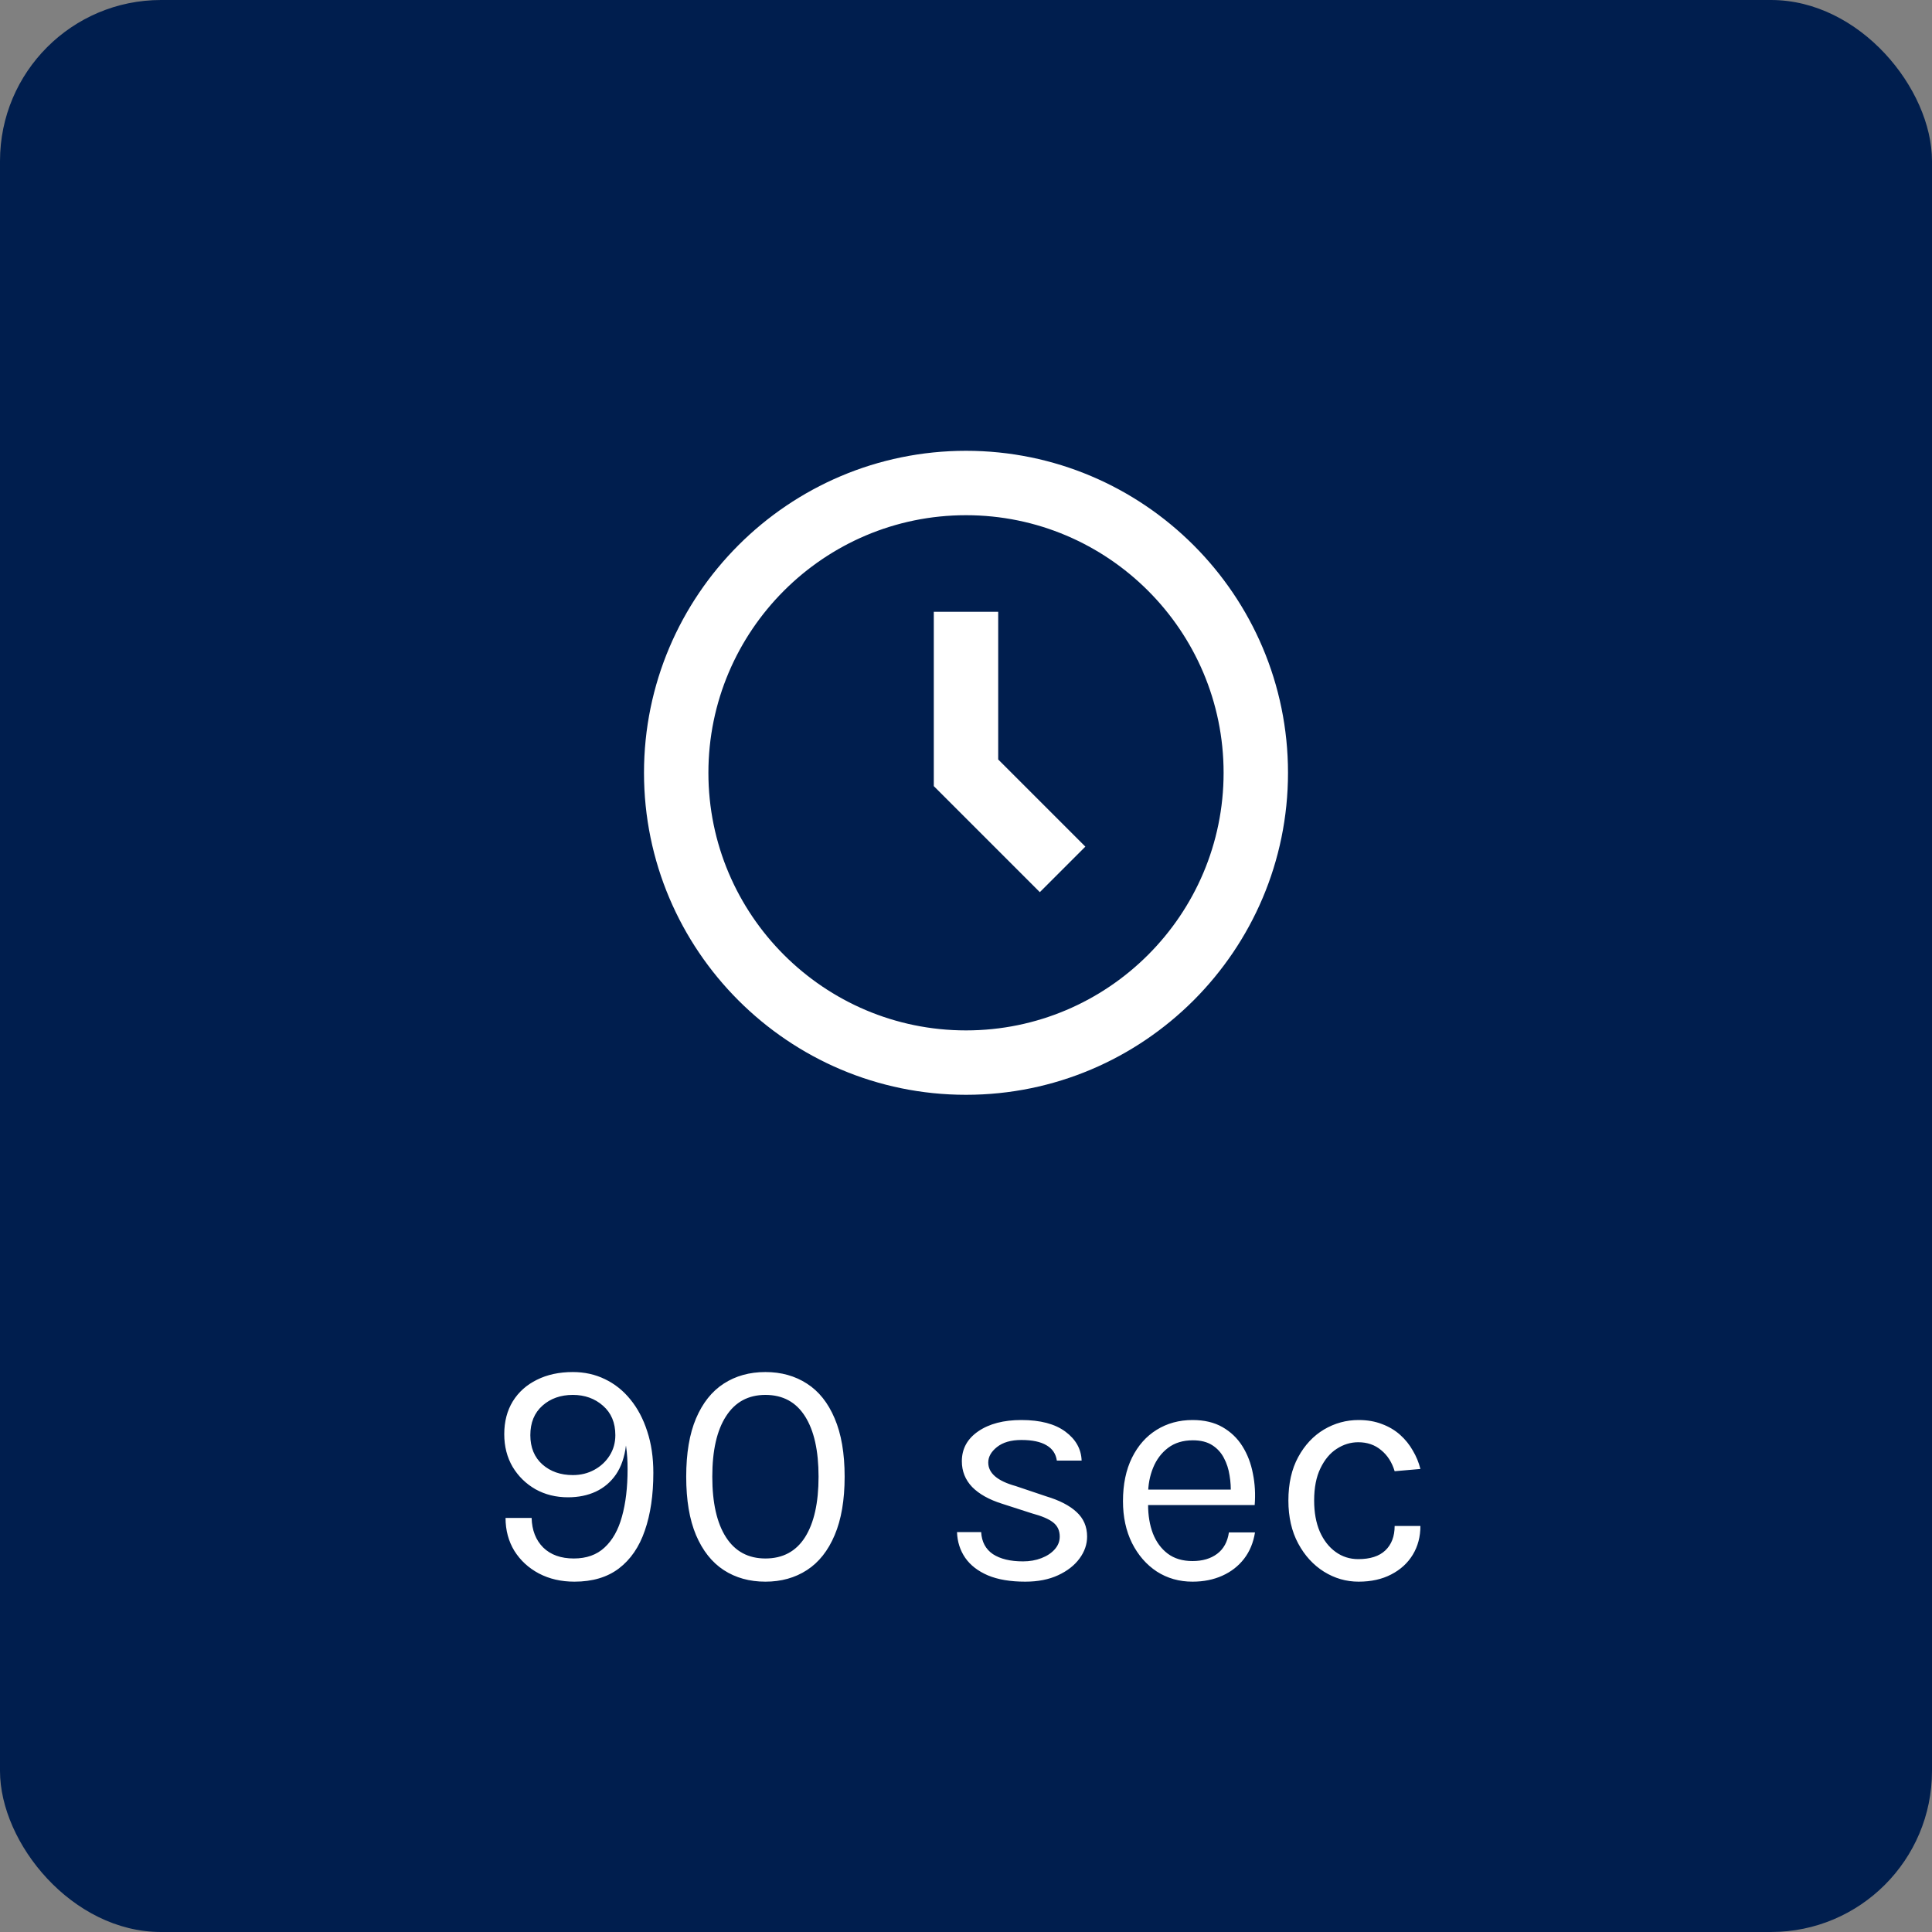 <svg width="60" height="60" viewBox="0 0 60 60" fill="none" xmlns="http://www.w3.org/2000/svg">
<rect x="0" y="0" width="60" height="60" fill="#808080" stroke="none"/>
<rect width="60" height="60" rx="5" fill="#001E4E"/>
<path d="M17.84 49.12C17.427 49.12 17.058 49.035 16.735 48.865C16.415 48.695 16.162 48.462 15.975 48.165C15.792 47.865 15.7 47.523 15.7 47.14H16.51C16.52 47.523 16.64 47.83 16.87 48.06C17.103 48.287 17.42 48.4 17.82 48.4C18.213 48.4 18.532 48.287 18.775 48.06C19.022 47.833 19.202 47.513 19.315 47.1C19.432 46.683 19.49 46.193 19.49 45.63C19.49 45.5 19.487 45.38 19.48 45.27C19.473 45.157 19.46 45.03 19.44 44.89C19.397 45.25 19.293 45.55 19.13 45.79C18.967 46.027 18.757 46.205 18.5 46.325C18.247 46.442 17.96 46.5 17.64 46.5C17.267 46.5 16.93 46.417 16.63 46.25C16.333 46.08 16.097 45.848 15.92 45.555C15.747 45.258 15.66 44.92 15.66 44.54C15.66 44.15 15.748 43.81 15.925 43.52C16.105 43.23 16.355 43.007 16.675 42.85C16.995 42.69 17.367 42.61 17.79 42.61C18.15 42.61 18.482 42.683 18.785 42.83C19.092 42.977 19.357 43.188 19.58 43.465C19.803 43.738 19.977 44.067 20.1 44.45C20.227 44.833 20.29 45.263 20.29 45.74C20.29 46.43 20.202 47.028 20.025 47.535C19.852 48.042 19.583 48.433 19.22 48.71C18.86 48.983 18.4 49.12 17.84 49.12ZM17.79 45.81C18.037 45.81 18.26 45.755 18.46 45.645C18.66 45.535 18.818 45.387 18.935 45.2C19.052 45.013 19.11 44.803 19.11 44.57C19.11 44.183 18.982 43.878 18.725 43.655C18.472 43.432 18.16 43.32 17.79 43.32C17.41 43.32 17.095 43.432 16.845 43.655C16.595 43.878 16.47 44.183 16.47 44.57C16.47 44.953 16.595 45.257 16.845 45.48C17.095 45.7 17.41 45.81 17.79 45.81ZM23.771 49.12C23.277 49.12 22.846 49 22.476 48.76C22.109 48.52 21.822 48.158 21.616 47.675C21.412 47.192 21.311 46.587 21.311 45.86C21.311 45.133 21.412 44.53 21.616 44.05C21.822 43.567 22.109 43.207 22.476 42.97C22.846 42.73 23.277 42.61 23.771 42.61C24.261 42.61 24.691 42.73 25.061 42.97C25.431 43.207 25.717 43.567 25.921 44.05C26.127 44.53 26.231 45.133 26.231 45.86C26.231 46.587 26.127 47.192 25.921 47.675C25.717 48.158 25.431 48.52 25.061 48.76C24.691 49 24.261 49.12 23.771 49.12ZM23.771 48.4C24.311 48.4 24.721 48.18 25.001 47.74C25.281 47.297 25.421 46.67 25.421 45.86C25.421 45.05 25.281 44.425 25.001 43.985C24.721 43.542 24.311 43.32 23.771 43.32C23.237 43.32 22.829 43.542 22.546 43.985C22.262 44.425 22.121 45.05 22.121 45.86C22.121 46.67 22.262 47.297 22.546 47.74C22.829 48.18 23.237 48.4 23.771 48.4ZM31.841 49.12C31.378 49.12 30.991 49.055 30.681 48.925C30.371 48.792 30.136 48.61 29.976 48.38C29.816 48.147 29.731 47.88 29.721 47.58H30.471C30.488 47.883 30.61 48.112 30.836 48.265C31.066 48.415 31.378 48.49 31.771 48.49C31.978 48.49 32.168 48.457 32.341 48.39C32.515 48.323 32.653 48.232 32.756 48.115C32.86 47.998 32.911 47.867 32.911 47.72C32.911 47.533 32.843 47.387 32.706 47.28C32.57 47.173 32.351 47.08 32.051 47L31.121 46.7C30.718 46.573 30.408 46.4 30.191 46.18C29.978 45.957 29.871 45.69 29.871 45.38C29.871 44.993 30.041 44.683 30.381 44.45C30.721 44.217 31.168 44.1 31.721 44.1C32.308 44.1 32.763 44.22 33.086 44.46C33.41 44.7 33.578 45 33.591 45.36H32.821C32.791 45.15 32.685 44.992 32.501 44.885C32.318 44.775 32.058 44.72 31.721 44.72C31.398 44.72 31.145 44.793 30.961 44.94C30.781 45.083 30.691 45.243 30.691 45.42C30.691 45.75 30.975 45.993 31.541 46.15L32.491 46.47C32.901 46.593 33.215 46.755 33.431 46.955C33.651 47.155 33.761 47.41 33.761 47.72C33.761 47.96 33.683 48.187 33.526 48.4C33.37 48.613 33.148 48.787 32.861 48.92C32.575 49.053 32.235 49.12 31.841 49.12ZM37.035 49.12C36.622 49.12 36.252 49.015 35.925 48.805C35.602 48.592 35.345 48.297 35.155 47.92C34.969 47.543 34.875 47.11 34.875 46.62C34.875 46.097 34.969 45.647 35.155 45.27C35.342 44.893 35.597 44.605 35.92 44.405C36.247 44.202 36.619 44.1 37.035 44.1C37.399 44.1 37.709 44.173 37.965 44.32C38.222 44.467 38.429 44.665 38.585 44.915C38.742 45.165 38.85 45.448 38.91 45.765C38.974 46.078 38.992 46.403 38.965 46.74H35.505V46.26H38.45L38.22 46.41C38.23 46.213 38.219 46.017 38.185 45.82C38.155 45.623 38.097 45.443 38.01 45.28C37.924 45.113 37.802 44.98 37.645 44.88C37.489 44.78 37.289 44.73 37.045 44.73C36.739 44.73 36.482 44.808 36.275 44.965C36.069 45.122 35.914 45.328 35.81 45.585C35.707 45.838 35.655 46.113 35.655 46.41V46.73C35.655 47.063 35.705 47.362 35.805 47.625C35.909 47.888 36.062 48.097 36.265 48.25C36.469 48.403 36.725 48.48 37.035 48.48C37.345 48.48 37.6 48.405 37.8 48.255C38 48.105 38.122 47.883 38.165 47.59H38.975C38.925 47.907 38.812 48.18 38.635 48.41C38.459 48.637 38.234 48.812 37.96 48.935C37.687 49.058 37.379 49.12 37.035 49.12ZM42.192 49.12C41.809 49.12 41.45 49.017 41.117 48.81C40.787 48.603 40.52 48.312 40.317 47.935C40.114 47.558 40.012 47.113 40.012 46.6C40.012 46.073 40.114 45.623 40.317 45.25C40.52 44.877 40.787 44.592 41.117 44.395C41.45 44.198 41.809 44.1 42.192 44.1C42.462 44.1 42.704 44.142 42.917 44.225C43.134 44.305 43.322 44.417 43.482 44.56C43.642 44.703 43.774 44.867 43.877 45.05C43.984 45.23 44.062 45.42 44.112 45.62L43.312 45.69C43.229 45.413 43.089 45.195 42.892 45.035C42.699 44.872 42.462 44.79 42.182 44.79C41.945 44.79 41.722 44.858 41.512 44.995C41.305 45.128 41.137 45.33 41.007 45.6C40.877 45.867 40.812 46.2 40.812 46.6C40.812 46.97 40.87 47.292 40.987 47.565C41.107 47.835 41.27 48.045 41.477 48.195C41.684 48.345 41.919 48.42 42.182 48.42C42.552 48.42 42.832 48.33 43.022 48.15C43.215 47.967 43.312 47.713 43.312 47.39H44.112C44.112 47.723 44.034 48.02 43.877 48.28C43.72 48.54 43.497 48.745 43.207 48.895C42.92 49.045 42.582 49.12 42.192 49.12Z" fill="white"/>
<path d="M30 14C24.486 14 20 18.486 20 24C20 29.514 24.486 34 30 34C35.514 34 40 29.514 40 24C40 18.486 35.514 14 30 14ZM30 32C25.589 32 22 28.411 22 24C22 19.589 25.589 16 30 16C34.411 16 38 19.589 38 24C38 28.411 34.411 32 30 32Z" fill="white"/>
<path d="M31 19H29V24.414L32.293 27.707L33.707 26.293L31 23.586V19Z" fill="white"/>
</svg>
